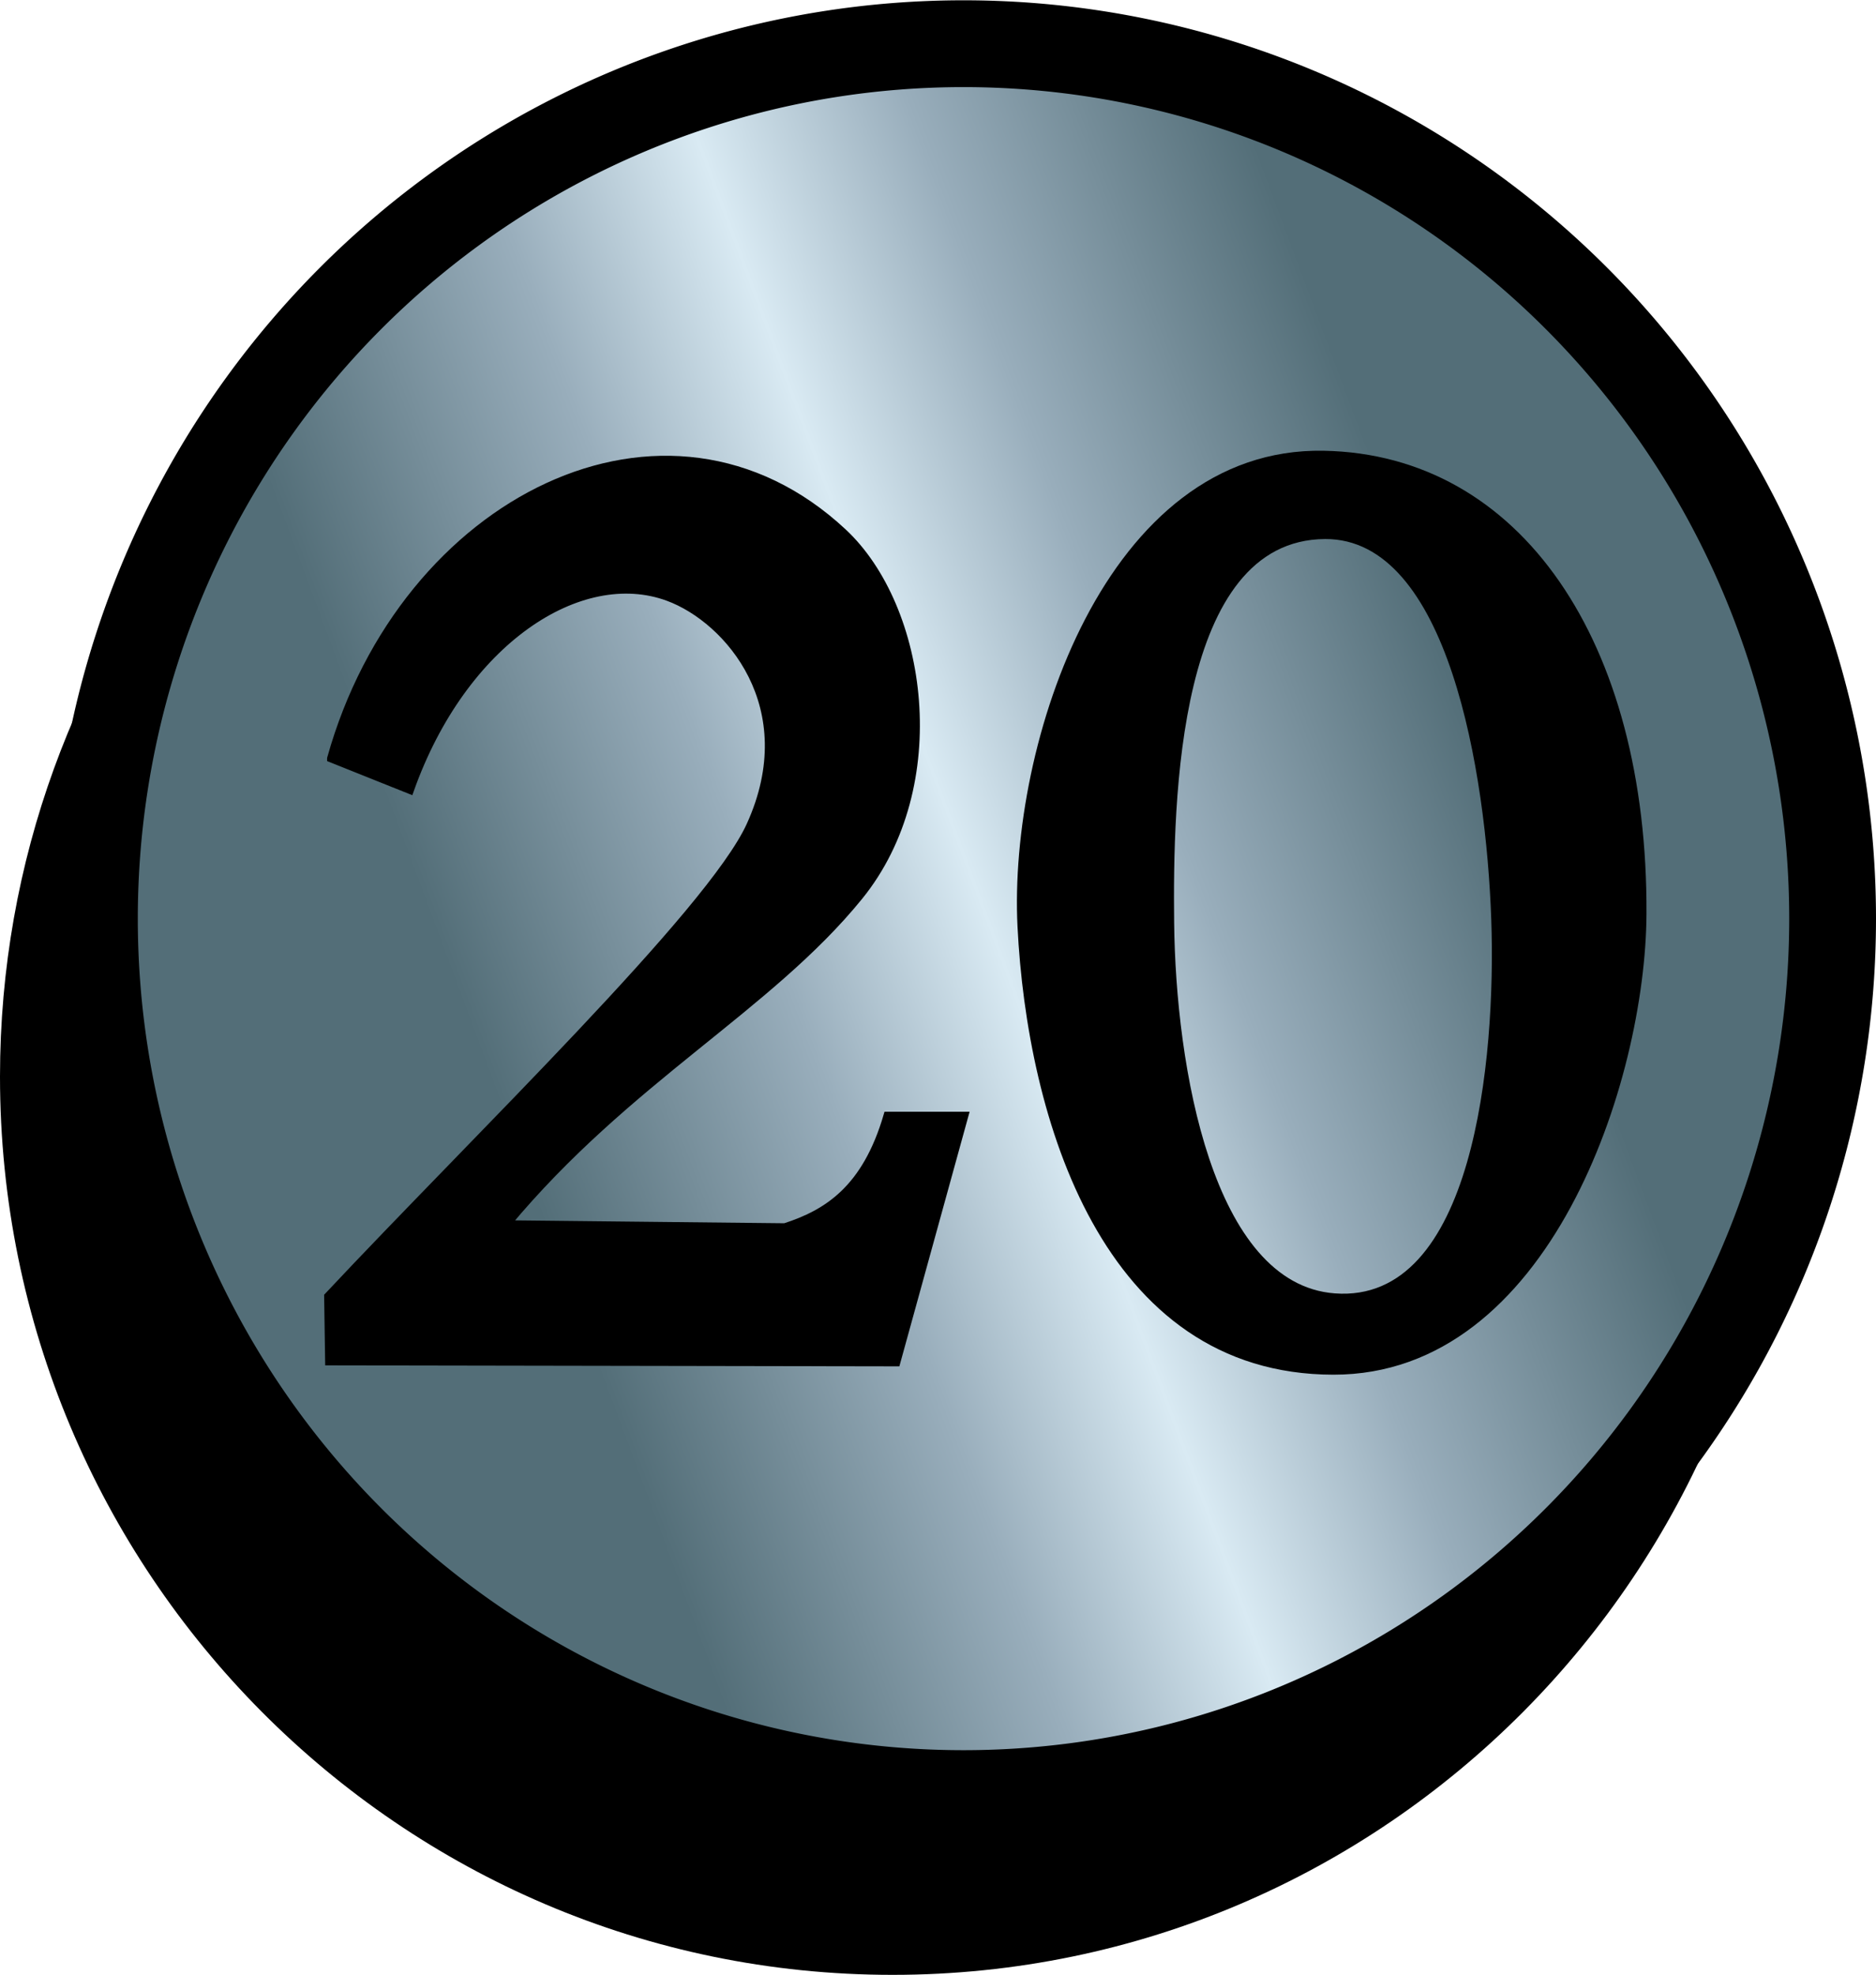 <?xml version="1.0" encoding="UTF-8" standalone="no"?>
<svg
   version="1.1"
   width="600"
   height="631.395"
   id="svg9"
   xmlns:xlink="http://www.w3.org/1999/xlink"
   xmlns="http://www.w3.org/2000/svg"
   xmlns:svg="http://www.w3.org/2000/svg">
  <defs
     id="defs9" />
  <linearGradient
     x1="358.236"
     y1="-1069.931"
     x2="233.506"
     y2="-1023.563"
     id="linearGradient4064"
     xlink:href="#linearGradient642"
     gradientUnits="userSpaceOnUse"
     gradientTransform="matrix(2.507,0,0,2.507,-459.379,2828.14)" />
  <linearGradient
     x1="0"
     y1="0"
     x2="1"
     y2="0"
     id="linearGradient642"
     gradientUnits="userSpaceOnUse"
     gradientTransform="matrix(31.896,0,0,-31.896,466.736,146.398)"
     spreadMethod="pad">
    <stop
       style="stop-color:#536e78"
       offset="0"
       id="stop1" />
    <stop
       style="stop-color:#99aebc"
       offset="0.3"
       id="stop2" />
    <stop
       style="stop-color:#d9eaf3"
       offset="0.5"
       id="stop3" />
    <stop
       style="stop-color:#99aebc"
       offset="0.7"
       id="stop4" />
    <stop
       style="stop-color:#536e78"
       offset="1"
       id="stop5" />
  </linearGradient>
  <path
     style="stroke:#000000;stroke-width:34.173;stroke-miterlimit:4"
     d="m 582.913,293.706 a 274.754,276.527 0 1 1 -549.508,0 274.754,276.527 0 1 1 549.508,0 z"
     id="path5" />
  <path
     style="fill:url(#linearGradient4064);stroke:#000000;stroke-width:21.34;stroke-miterlimit:4"
     d="m 582.913,293.706 a 274.754,276.527 0 1 1 -549.508,0 274.754,276.527 0 1 1 549.508,0 z"
     id="path6" />
  <path
     style="stroke-width:8.513"
     d="M 64.853,162.043 C 24.336,211.632 0,275.092 0,344.204 c 0,158.451 127.921,287.19 285.467,287.19 157.547,0 285.389,-128.739 285.389,-287.19 l -15.771,69.378 -33.462,54.699 -53.578,49.326 -60.514,33.447 -50.942,16.319 -59.026,2.014 -50.861,-6.467 L 187.844,539.283 124.684,501.101 74.927,441.392 46.5,374.112 34.013,299.96 38.581,237.475 Z"
     id="path7" />
  <path
     style="stroke:#000000;stroke-width:2.524px"
     d="m 105.88,242.481 25.242,10.097 c 16.955,-47.77 54.484,-72.023 82.563,-61.694 19.323,7.109 43.559,35.14 26.295,73.053 -12.631,27.739 -87.621,99.937 -135.047,150.508 l 0.316,20.825 181.43,0.316 21.772,-78.883 H 283.839 c -6.886,23.536 -19.265,31.278 -32.815,35.655 l -88.98,-0.947 c 38.537,-46.326 83.78,-69.241 112.644,-104.756 28.883,-35.538 20.693,-92.41 -5.048,-116.431 -56.396,-52.625 -140.601,-10.51 -163.76,72.256 z"
     id="path8" />
  <path
     style="stroke-width:8.027"
     d="m 423.335,144.112 c -69.817,-1.269 -100.82,93.886 -97.904,152.162 3.051,60.981 26.973,143.165 101.027,143.238 69.217,0.068 99.852,-94.001 100.135,-147.254 0.464,-87.136 -40.302,-147.002 -103.259,-148.146 z m 0.446,28.226 c 39.353,-0.225 51.52,74.469 53.168,121.705 1.557,44.619 -5.656,122.809 -50.044,119.474 -39.069,-2.936 -50.887,-72.395 -51.383,-118.581 -0.421,-39.208 1.031,-122.328 48.259,-122.597 z"
     id="path9" />
</svg>
